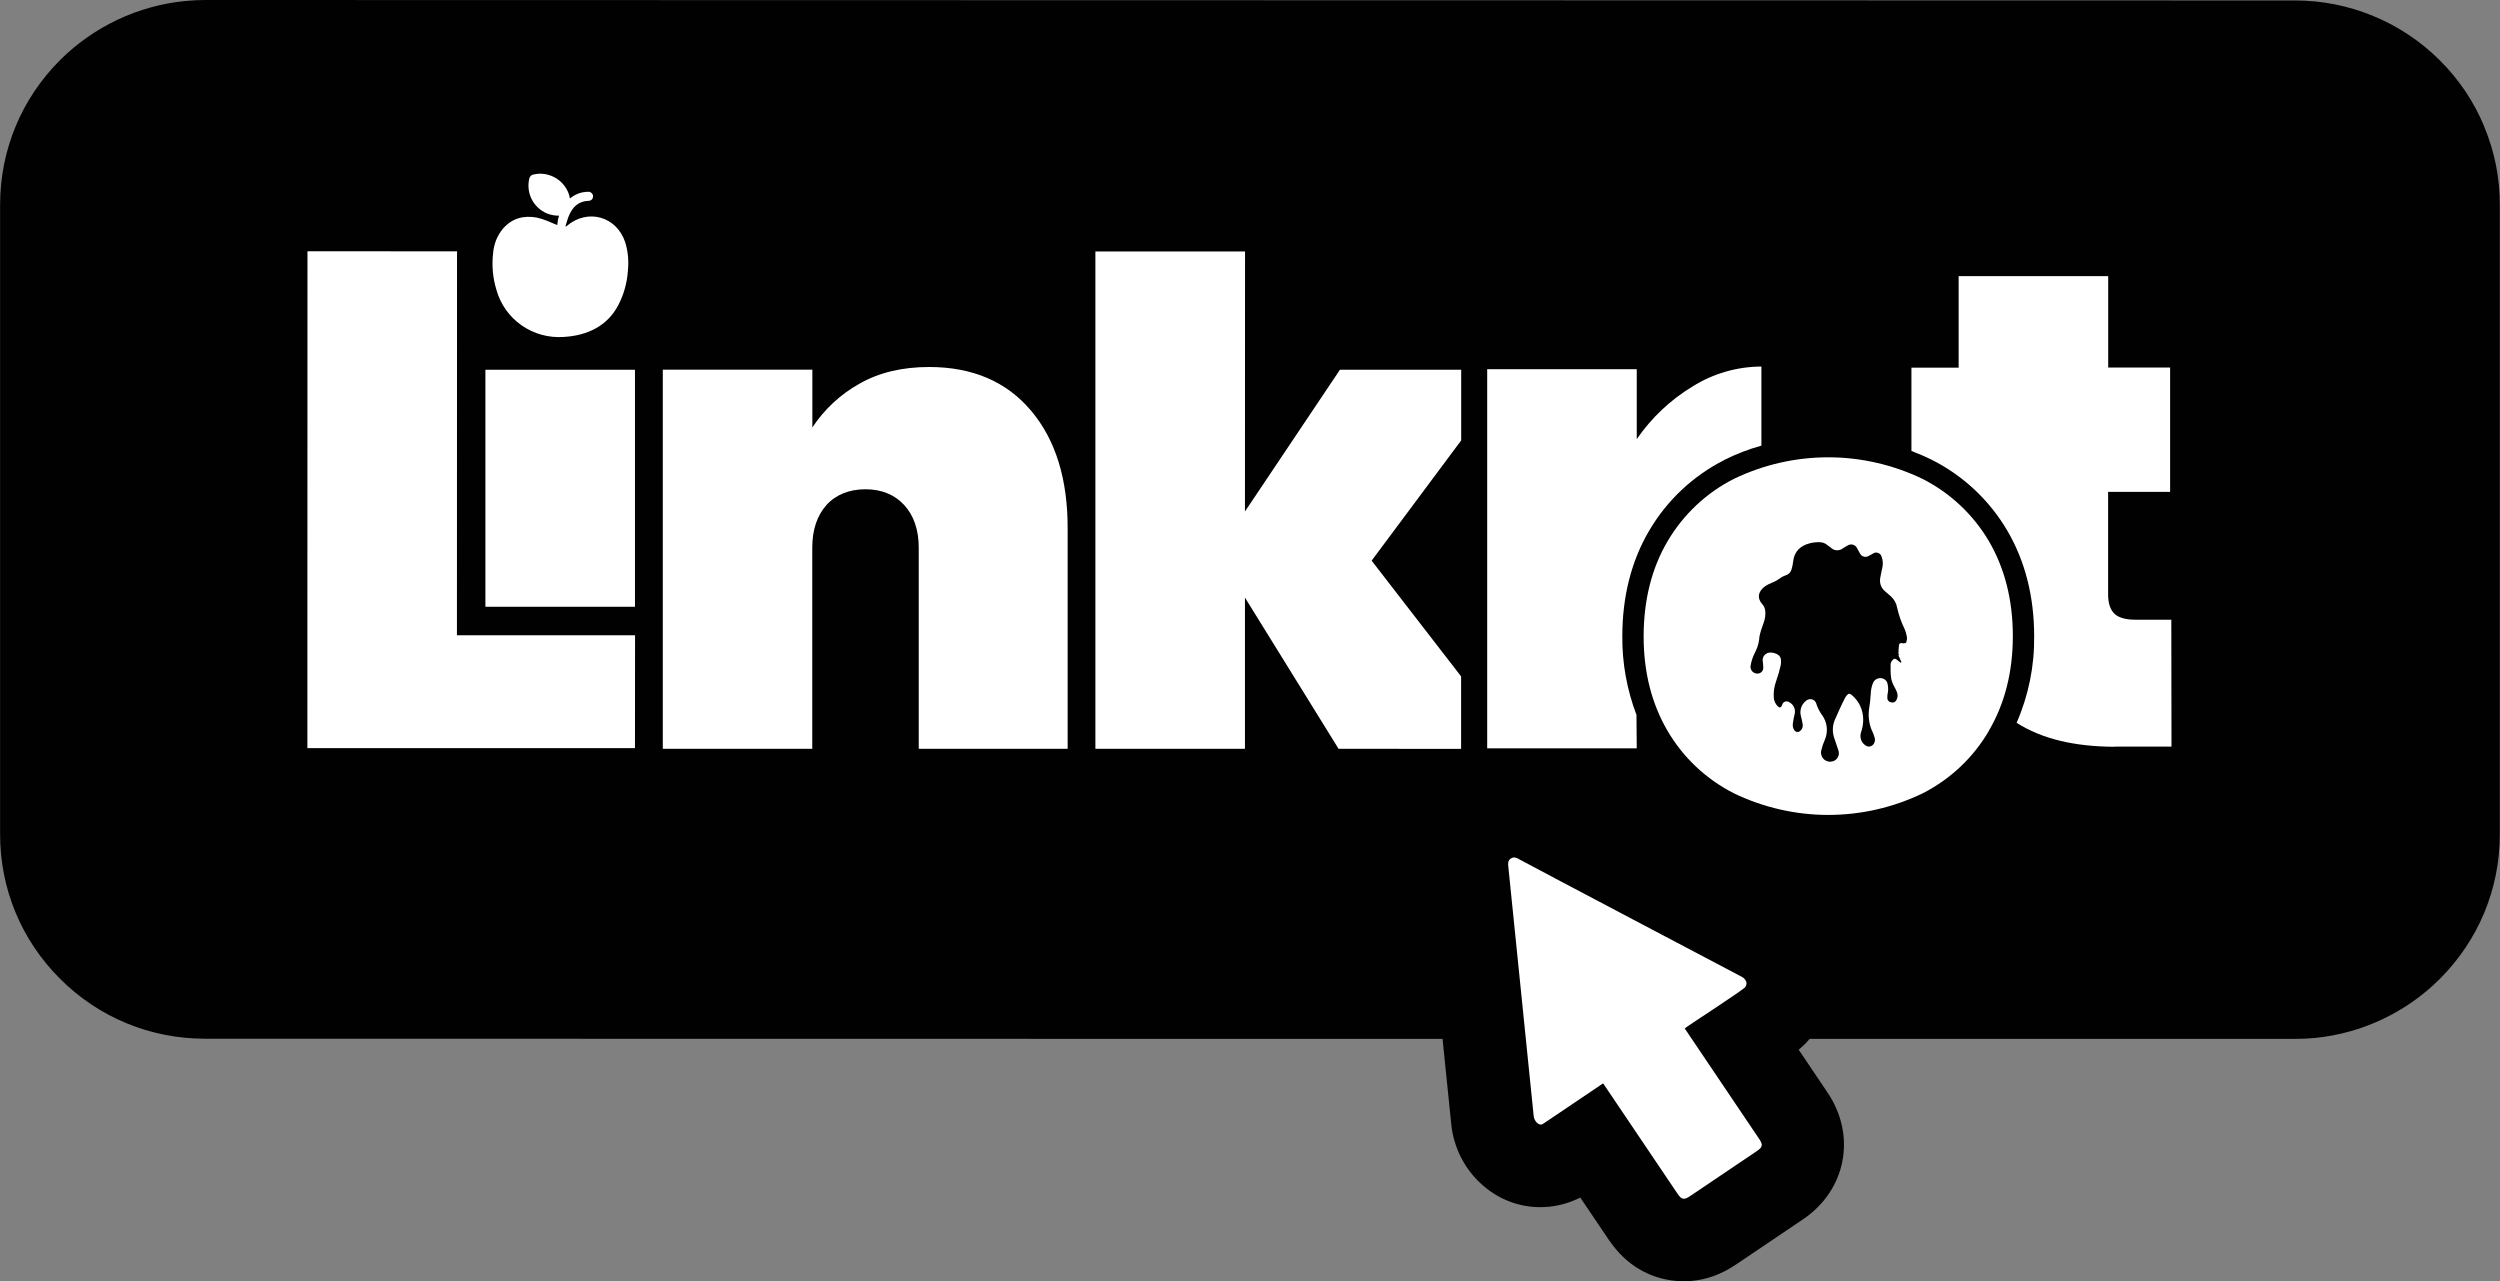 <?xml version="1.0" encoding="UTF-8"?>
<svg id="Layer_2" data-name="Layer 2" xmlns="http://www.w3.org/2000/svg" viewBox="0 0 272.14 139.48">
  <rect x="0" y="0" width="272.14" height="139.48" fill="#808080" stroke="none"/>
  <defs>
    <style>
      .cls-1 {
        fill: #010101;
      }

      .cls-2 {
        fill: #fff;
      }
    </style>
  </defs>
  <g id="Layer_1-2" data-name="Layer 1">
    <g>
      <path class="cls-1" d="M270.43,13.79c-1.12-2.71-2.75-5.14-4.84-7.22-2.09-2.08-4.53-3.71-7.25-4.83-2.71-1.12-5.58-1.69-8.53-1.69L22.34,0c-.73,0-1.46,.04-2.18,.11C15.04,.61,10.21,2.89,6.56,6.52,2.34,10.73,.01,16.33,.01,22.3V90.78c-.01,5.96,2.31,11.56,6.53,15.77,4.21,4.21,9.82,6.52,15.78,6.52l134.71,.02,.94,9.21c.24,2.62,1.51,5.09,3.53,6.81,2,1.71,4.53,2.51,7.12,2.25,1.18-.12,2.34-.46,3.4-1l3.1,4.59c3.07,4.55,7.38,4.65,9.09,4.48,1.68-.16,3.24-.75,4.78-1.79l1.07-.72,6.21-4.19c4.69-3.16,5.84-9.09,2.68-13.78-.79-1.17-1.93-2.87-3.15-4.68,.48-.41,.86-.78,1.19-1.18h52.8c.73,0,1.46-.03,2.19-.1,5.12-.5,9.95-2.78,13.59-6.41,4.22-4.21,6.55-9.8,6.55-15.76V22.34c.01-2.95-.56-5.83-1.7-8.55Z"/>
      <g>
        <polygon class="cls-2" points="159.06 40.25 145.86 40.25 135.52 55.68 135.53 27.37 119.24 27.37 119.24 81.51 135.52 81.51 135.52 65.05 145.71 81.51 159.05 81.52 159.05 73.63 149.31 61.03 159.06 47.94 159.06 40.25"/>
        <path class="cls-2" d="M216.51,58.92c-1.71-2.91-4.22-5.26-7.23-6.79-3.2-1.54-6.71-2.35-10.26-2.35s-7.06,.8-10.26,2.34c-3.01,1.52-5.52,3.88-7.23,6.79-1.73,2.93-2.6,6.4-2.61,10.32s.88,7.39,2.6,10.32c1.7,2.92,4.22,5.28,7.23,6.81,3.2,1.54,6.71,2.35,10.26,2.35,3.55,0,7.06-.8,10.26-2.34,3.02-1.53,5.53-3.89,7.23-6.81h-.01c1.73-2.93,2.62-6.4,2.62-10.32,0-3.91-.88-7.38-2.6-10.32Zm-8.95,10.72c0,.32-.1,.41-.41,.39-.06-.02-.12-.02-.17-.02-.06-.01-.12,0-.17,.04-.05,.03-.08,.09-.09,.15-.04,.32-.06,.65-.06,.98,0,.06,.06,.07,.12,.12-.13-.03-.13,.03-.1,.1,.06,.13,.12,.26,.18,.39,.03,.07,.06,.16,.09,.2s.04,.11,0,.13c-.05,.03-.09,0-.12-.03l-.32-.26c-.23-.17-.33-.16-.52,.05-.12,.14-.19,.32-.19,.51-.01,.5,0,.99,.07,1.48,.07,.31,.18,.61,.34,.88,.15,.25,.27,.52,.34,.81,.04,.24-.02,.5-.15,.7-.06,.09-.14,.16-.24,.19-.1,.04-.21,.04-.31,0-.1-.01-.19-.06-.26-.13-.07-.07-.12-.16-.14-.25-.02-.24,0-.48,.06-.72,.05-.31,.03-.64-.05-.95-.03-.15-.11-.28-.23-.38-.11-.1-.26-.17-.41-.19-.19-.03-.39,0-.57,.1-.17,.1-.3,.25-.37,.43-.15,.38-.23,.79-.24,1.19-.03,.54-.09,1.08-.18,1.61-.11,.79-.01,1.59,.29,2.33,.15,.28,.26,.59,.34,.9,.02,.11,.01,.22-.01,.32-.03,.11-.07,.21-.14,.3-.05,.07-.11,.13-.19,.17-.07,.04-.15,.07-.24,.08-.08,.01-.17,0-.25-.02-.08-.03-.16-.07-.22-.12-.22-.15-.38-.37-.46-.62-.08-.25-.08-.52,0-.77,.16-.45,.24-.93,.24-1.41,0-.5-.11-.99-.31-1.44-.2-.45-.51-.85-.88-1.18-.06-.05-.12-.09-.18-.13-.05-.03-.11-.05-.17-.05-.06,0-.11,.03-.15,.08-.12,.1-.21,.22-.28,.36-.42,.8-.77,1.62-1.14,2.45-.26,.66-.26,1.39,0,2.05,.13,.41,.28,.81,.41,1.22,.04,.12,.06,.24,.05,.37,0,.12-.04,.24-.1,.36-.06,.11-.14,.21-.23,.29s-.21,.14-.33,.17c-.17,.05-.34,.06-.51,.02-.17-.04-.33-.12-.46-.24s-.22-.27-.27-.44c-.05-.16-.06-.34-.02-.51,.09-.4,.22-.79,.39-1.16,.19-.44,.26-.92,.21-1.4-.06-.48-.23-.93-.52-1.32-.26-.36-.46-.75-.6-1.17-.03-.16-.13-.31-.26-.41-.13-.1-.3-.15-.47-.13-.19,.02-.37,.12-.5,.26-.21,.19-.37,.43-.45,.71-.08,.27-.09,.56-.02,.83,.08,.29,.14,.58,.19,.87,.04,.15,.03,.31-.03,.46-.05,.15-.15,.27-.28,.36-.04,.03-.1,.06-.15,.07-.06,.01-.11,.01-.17,0-.06-.01-.11-.03-.15-.07-.05-.03-.09-.07-.12-.12-.14-.2-.2-.46-.16-.71,.04-.34,.11-.68,.19-1.02,.07-.25,.05-.53-.06-.77-.11-.24-.3-.44-.54-.55-.07-.04-.14-.07-.22-.08-.08-.01-.16,0-.23,.03-.08,.03-.14,.07-.19,.13-.05,.06-.09,.13-.11,.21-.03,.03-.03,.05-.03,.08-.1,.24-.25,.27-.44,.09-.24-.23-.4-.55-.44-.88-.05-.63,.03-1.26,.25-1.86,.2-.56,.37-1.14,.5-1.73,.04-.21,.05-.42,.02-.64,0-.11-.05-.23-.12-.32-.07-.1-.16-.18-.26-.23-.22-.12-.47-.19-.72-.2-.13,0-.26,.01-.37,.06-.12,.05-.22,.12-.31,.22-.09,.1-.15,.21-.18,.33-.03,.12-.04,.25-.01,.37,.03,.21,.05,.43,.05,.64,0,.09,0,.19-.04,.27-.03,.09-.09,.17-.15,.23-.07,.06-.15,.11-.24,.14-.09,.03-.18,.04-.28,.03-.19-.02-.37-.11-.5-.25-.12-.15-.19-.34-.18-.53,.07-.49,.22-.97,.44-1.41,.25-.47,.43-.97,.5-1.49,.03-.7,.32-1.31,.53-1.96,.12-.37,.17-.76,.14-1.15-.02-.29-.14-.57-.34-.78-.59-.67-.42-1.36,.26-1.89,.28-.2,.6-.36,.92-.48,.26-.11,.52-.25,.75-.42,.19-.15,.41-.26,.64-.34,.15-.04,.28-.13,.39-.23,.11-.11,.19-.25,.23-.39,.09-.28,.15-.57,.18-.86,.11-1.13,.82-1.76,1.84-2.01,.35-.09,.72-.12,1.08-.11,.28,.01,.56,.11,.78,.29,.16,.12,.33,.26,.5,.38,.16,.13,.36,.21,.58,.21,.21,0,.41-.05,.59-.18,.18-.12,.37-.24,.56-.34,.09-.06,.18-.09,.28-.11,.1-.01,.2,0,.3,.02,.1,.03,.19,.08,.27,.14,.08,.07,.14,.15,.18,.24,.11,.18,.2,.37,.31,.56,.04,.08,.09,.15,.16,.22,.07,.06,.15,.1,.24,.13,.09,.03,.18,.04,.27,.03s.18-.04,.26-.08c.15-.08,.33-.18,.49-.27,.08-.06,.17-.1,.27-.11,.1-.01,.2,0,.29,.03,.09,.03,.17,.09,.24,.16,.07,.07,.11,.16,.14,.25,.16,.42,.18,.87,.06,1.3-.07,.37-.17,.73-.22,1.11-.03,.26,0,.53,.1,.77,.1,.24,.26,.46,.47,.62,.2,.17,.41,.35,.61,.53,.36,.33,.6,.77,.68,1.25,.17,.78,.44,1.54,.79,2.26,.14,.32,.23,.66,.28,1.01,0,.05,0,.1,0,.15Z"/>
        <path class="cls-2" d="M230.21,81.27h6.17s-.02-13.81-.02-13.81h-3.89c-1.08,0-1.85-.22-2.31-.66-.45-.44-.68-1.14-.68-2.12v-11.14s6.75,0,6.75,0v-13.53s-6.74,0-6.74,0v-9.95s-16.28,0-16.28,0v9.96s-5.14,0-5.14,0v9.07c.77,.29,1.53,.62,2.27,.99,3.41,1.73,6.24,4.4,8.17,7.69,1.93,3.29,2.92,7.16,2.92,11.48,.04,3.24-.61,6.46-1.91,9.43,2.7,1.73,6.26,2.6,10.7,2.61Z"/>
        <path class="cls-2" d="M187.69,50.07c1.3-.65,2.65-1.17,4.05-1.56v-8.61c-2.65,.01-5.24,.76-7.48,2.16-2.42,1.46-4.49,3.42-6.09,5.74v-7.61s-16.28,0-16.28,0v41.27s16.28,0,16.28,0l-.03-3.64c-1.04-2.74-1.57-5.65-1.54-8.57,0-4.33,.99-8.2,2.92-11.48,1.93-3.29,4.76-5.96,8.17-7.69Z"/>
        <rect class="cls-2" x="52.84" y="40.25" width="16.28" height="25.8"/>
        <path class="cls-2" d="M116.22,81.51v-23.93c.02-5.41-1.31-9.71-3.98-12.87-2.67-3.17-6.37-4.76-11.11-4.76-2.93,0-5.46,.61-7.59,1.83-2.06,1.15-3.81,2.78-5.11,4.75v-6.29s-16.28,0-16.28,0v41.27s16.27,0,16.27,0v-21.88c0-1.95,.52-3.5,1.54-4.65,1.03-1.14,2.49-1.72,4.25-1.72s3.17,.58,4.22,1.72c1.05,1.15,1.58,2.7,1.58,4.65v21.88s16.2,0,16.2,0Z"/>
        <path class="cls-2" d="M60.63,24.49l-1.02-.43-.07-.03c-.35-.14-.72-.25-1.08-.34-1.45-.27-2.71,.06-3.7,1.19-.63,.75-1,1.68-1.08,2.66-.16,1.35-.04,2.71,.36,4.01,.43,1.56,1.4,2.93,2.73,3.86,1.33,.93,2.94,1.38,4.56,1.27,2.61-.14,4.77-1.2,5.95-3.42,.62-1.17,.98-2.46,1.07-3.78,.11-1.04,.02-2.09-.29-3.1-.93-2.83-4.09-3.72-6.37-1.78-.03,.02-.06,.04-.09,.06l-.05-.02c.13-.4,.23-.81,.39-1.18,.4-.94,1.04-1.57,2.14-1.6,.07,0,.13-.01,.19-.04s.12-.06,.16-.11c.05-.05,.08-.1,.1-.17,.02-.06,.03-.13,.03-.19,0-.07-.02-.13-.05-.19-.03-.06-.07-.11-.12-.16-.05-.04-.11-.07-.17-.1-.06-.02-.13-.03-.2-.02-.66,0-1.3,.21-1.82,.61l-.16,.12c-.02-.06-.02-.09-.02-.12-.09-.42-.26-.82-.51-1.17-.25-.35-.56-.66-.93-.89-.36-.23-.77-.39-1.19-.47-.43-.08-.86-.07-1.28,.03-.13,.01-.24,.07-.33,.15-.09,.09-.15,.2-.17,.32-.17,.75-.08,1.54,.27,2.23,.35,.69,.94,1.24,1.65,1.54,.42,.17,.88,.25,1.33,.25-.06,.16-.1,.32-.13,.5-.03,.16-.05,.34-.07,.51Z"/>
        <polygon class="cls-2" points="33.47 27.35 33.46 81.44 69.12 81.44 69.13 69.15 49.74 69.15 49.75 27.36 33.47 27.35"/>
      </g>
      <path class="cls-2" d="M190,107.4c.29-.4,0-.85-.38-1.06,0,0-23.72-12.49-24.24-12.8-.29-.18-.59-.3-.91-.09-.34,.22-.32,.55-.28,.9l2.76,27.13c.03,.45,.51,1.18,1.03,.85,0,0,6.53-4.4,6.53-4.4,1.95,2.89,6.14,9.1,8.09,12,.45,.67,.71,.72,1.38,.27,1.87-1.26,5.41-3.65,7.28-4.91,.61-.41,.66-.68,.25-1.29-1.96-2.91-6.16-9.14-8.12-12.05,.23-.22,6.5-4.26,6.64-4.54Z"/>
    </g>
  </g>
</svg>